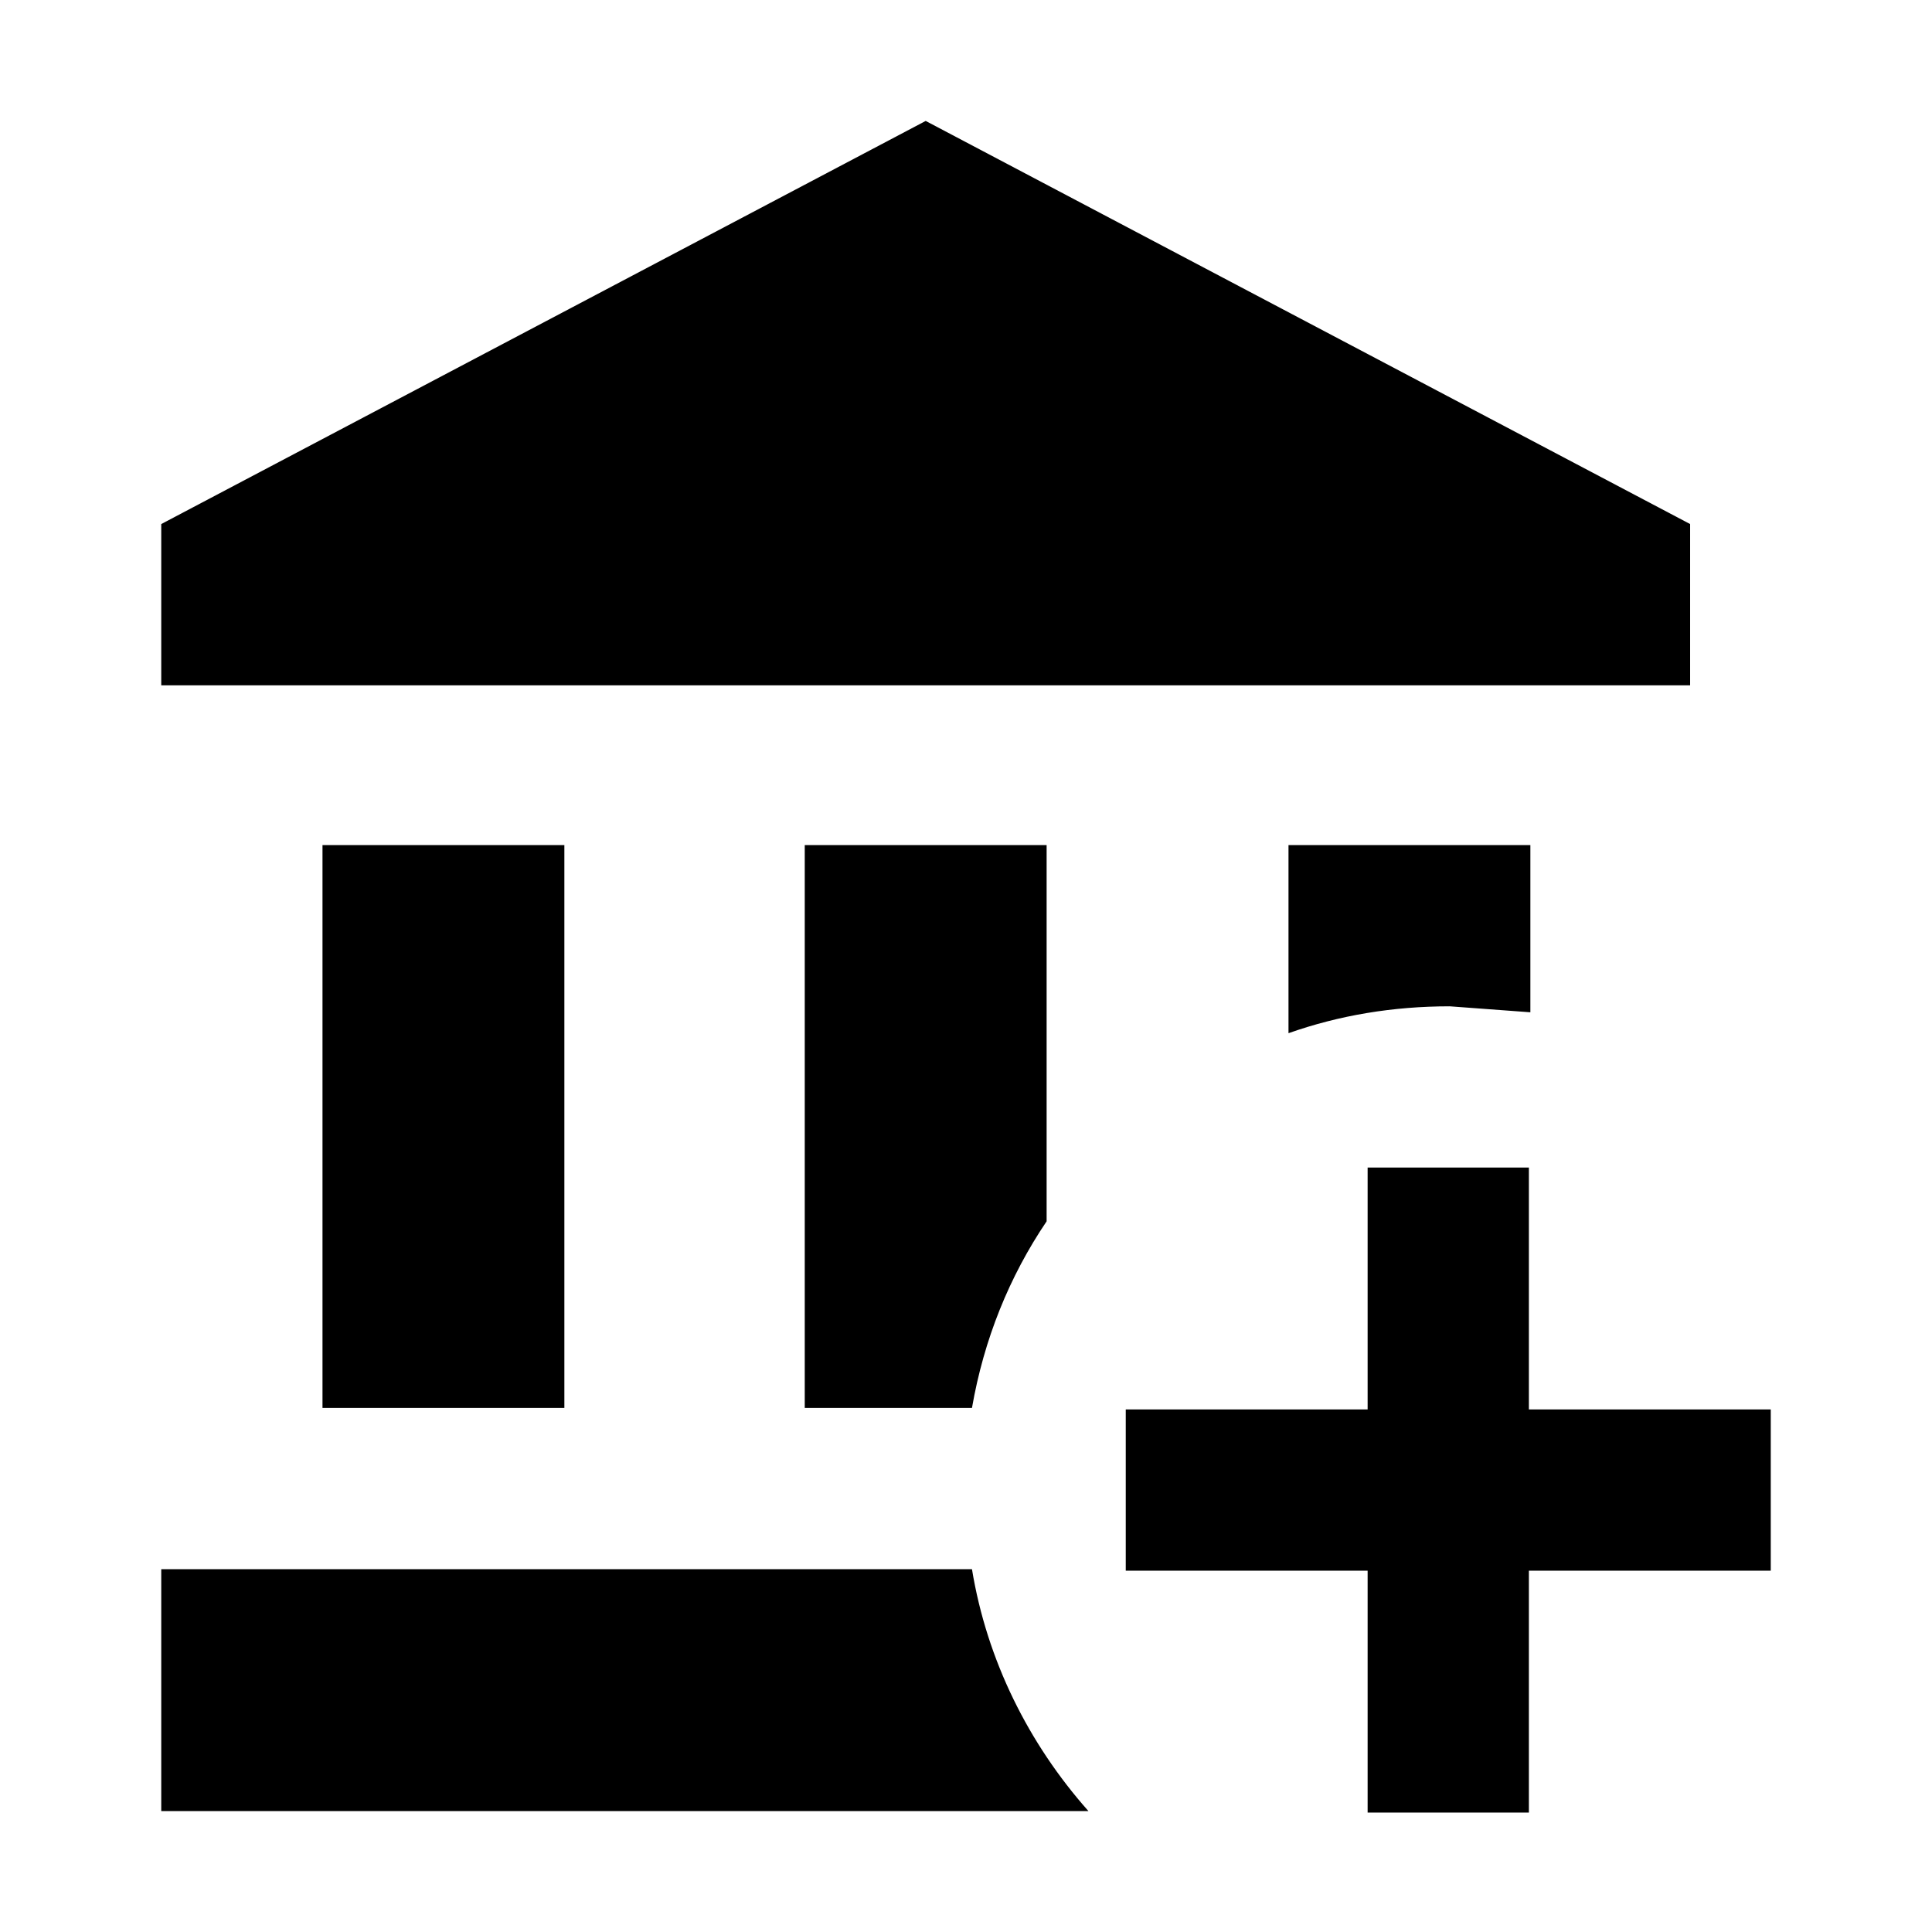 <?xml version="1.0" encoding="UTF-8"?>
<!DOCTYPE svg PUBLIC "-//W3C//DTD SVG 1.1//EN" "http://www.w3.org/Graphics/SVG/1.1/DTD/svg11.dtd">
<!-- Creator: CorelDRAW 2019 (64 Bit Versão de avaliação) -->
<svg xmlns="http://www.w3.org/2000/svg" xml:space="preserve" width="6.35mm" height="6.35mm" version="1.1" style="shape-rendering:geometricPrecision; text-rendering:geometricPrecision; image-rendering:optimizeQuality; fill-rule:evenodd; clip-rule:evenodd"
viewBox="0 0 12.94 12.94"
 xmlns:xlink="http://www.w3.org/1999/xlink">
 <defs>
  <style type="text/css">
   <![CDATA[
    .fil0 {fill:none}
    .fil1 {fill:black}
   ]]>
  </style>
 </defs>
 <g id="Camada_x0020_1">
  <rect class="fil0" width="12.94" height="12.94"/>
  <g>
   <path class="fil1" d="M9.16 7.82l1.08 0 0 1.62 1.62 0 0 1.08 -1.62 0 0 1.62 -1.08 0 0 -1.62 -1.62 0 0 -1.08 1.62 0 0 -1.62 0 0zm-2.96 -7.01l5.12 2.7 0 1.08 -10.24 0 0 -1.08 5.12 -2.7 0 0zm2.43 4.85l1.62 0 0 1.12 -0.54 -0.04c-0.38,0 -0.74,0.06 -1.08,0.18l0 -1.26 0 0zm-7.55 6.47l0 -1.62 5.43 0c0.1,0.61 0.38,1.17 0.78,1.62l-6.22 0 0 0zm4.31 -6.47l1.62 0 0 2.52c-0.25,0.37 -0.42,0.79 -0.5,1.25l-1.12 0 0 -3.77 0 0zm-3.23 0l1.62 0 0 3.77 -1.62 0 0 -3.77z"/>
  </g>
 </g>
</svg>
